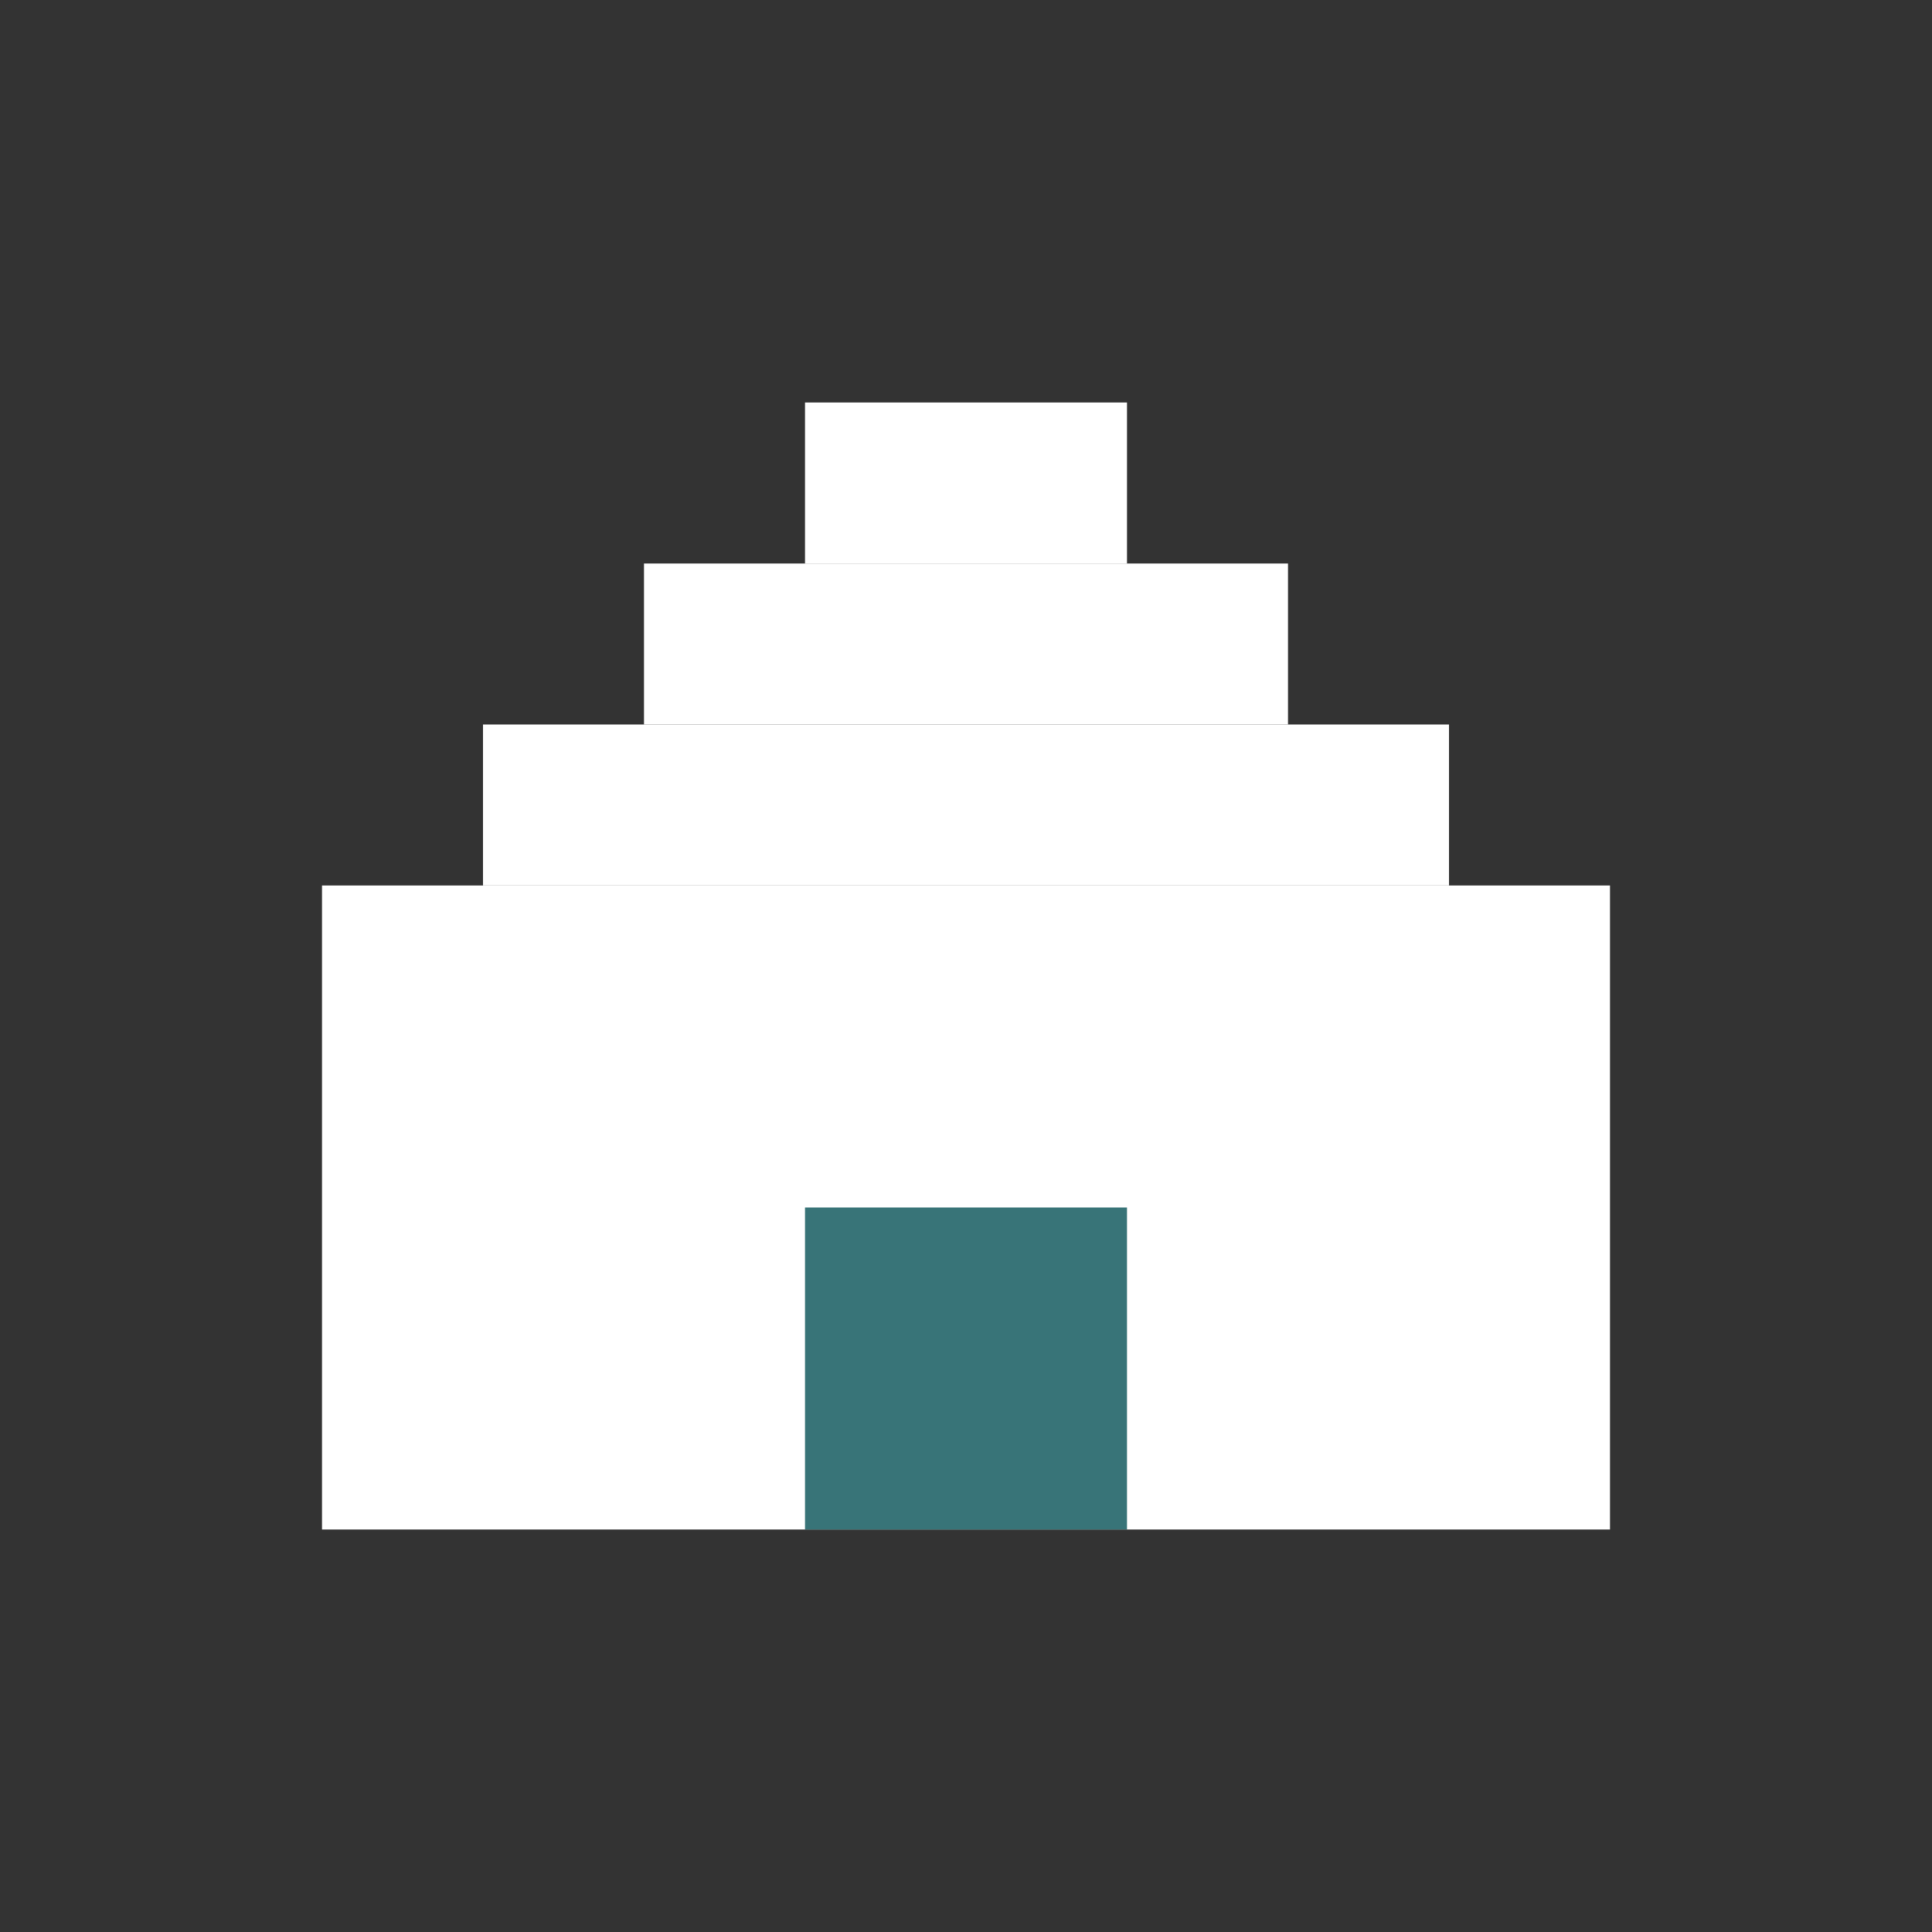 <svg viewBox="0 -3 24 24" xmlns="http://www.w3.org/2000/svg">
  <rect x="0" y="-3" width="24" height="24" fill="#333333" stroke="none"/>
  <!-- Roof -->
  <rect x="10" y="2" width="4" height="2" fill="white"/>
  <rect x="8" y="4" width="8" height="2" fill="white"/>
  <rect x="6" y="6" width="12" height="2" fill="white"/>
  
  <!-- Walls -->
  <rect x="4" y="8" width="16" height="8" fill="white"/>

  <!-- Door -->
  <rect x="10" y="12" width="4" height="4" fill="#387478"/>
</svg>
